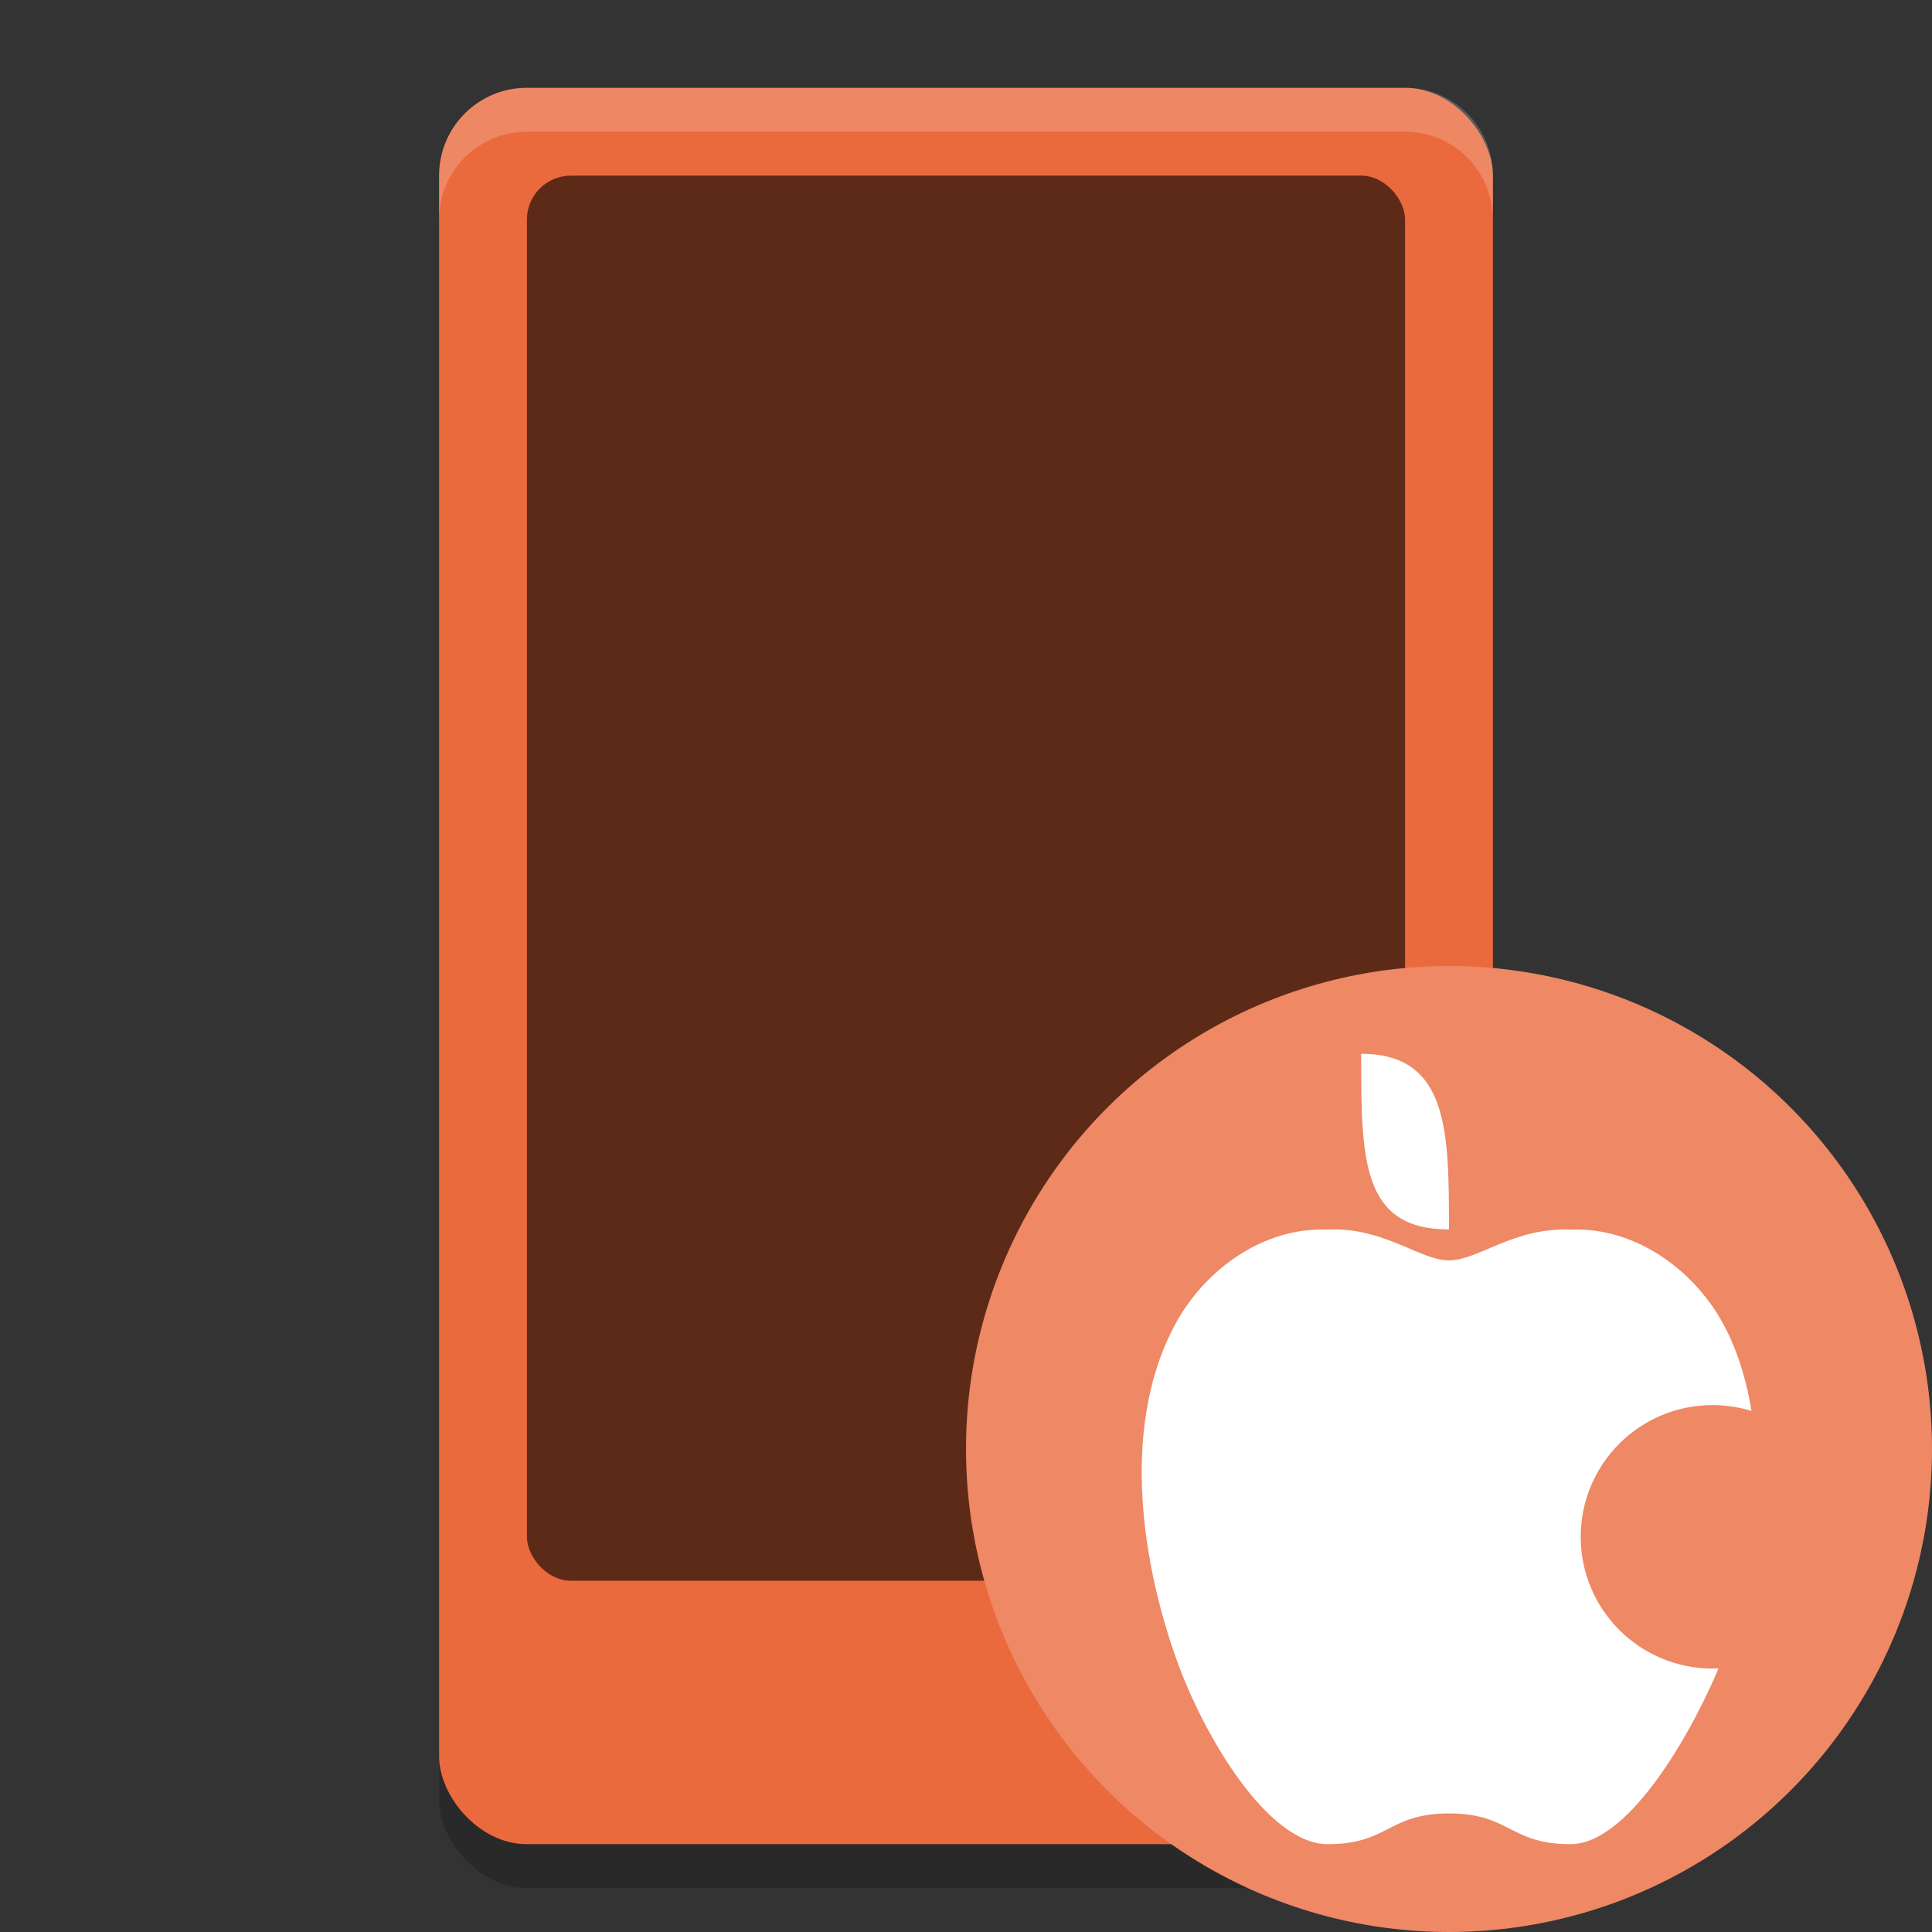 <svg xmlns="http://www.w3.org/2000/svg" width="22" height="22" version="1.1">
 <rect width="100%" height="100%" fill="#333333" stroke="none"/>
 <g transform="translate(-1,-1)">
  <rect style="opacity:0.2" width="12" height="20" x="6" y="2.5" rx="1" ry="1"/>
  <rect style="fill:#ea6a3d" width="12" height="20" x="6" y="2" rx="1" ry="1"/>
  <path style="opacity:0.2;fill:#ffffff" d="M 7,2 C 6.446,2 6,2.446 6,3 V 3.5 C 6,2.946 6.446,2.5 7,2.5 H 17 C 17.554,2.5 18,2.946 18,3.5 V 3 C 18,2.446 17.554,2 17,2 Z"/>
  <rect style="opacity:0.6" width="10" height="16" x="7" y="3" rx=".5" ry=".5"/>
  <circle style="fill:#ee8865" cx="17.5" cy="17.5" r="5.5"/>
  <path style="fill:#ffffff" d="M 16.232,15 C 16.193,14.999 16.154,15 16.113,15.002 15.38,14.973 14.727,15.461 14.398,16.051 13.777,17.168 13.968,18.694 14.398,19.9 14.704,20.757 15.432,22 16.121,22 16.81,22 16.806,21.65 17.5,21.65 18.196,21.65 18.192,22 18.883,22 19.574,22 20.322,20.627 20.609,19.9 21.015,18.873 21.233,17.168 20.609,16.051 20.28,15.461 19.625,14.973 18.891,15.002 18.234,14.973 17.836,15.352 17.5,15.352 17.185,15.352 16.817,15.018 16.232,15 Z"/>
  <path style="fill:#ffffff" d="M 16.5,13 C 17.5,13 17.499,13.894 17.5,15 16.5,15 16.5,14.2 16.5,13 Z"/>
  <circle style="fill:#ee8865" cx="20.5" cy="18.5" r="1.5"/>
 </g>
</svg>
